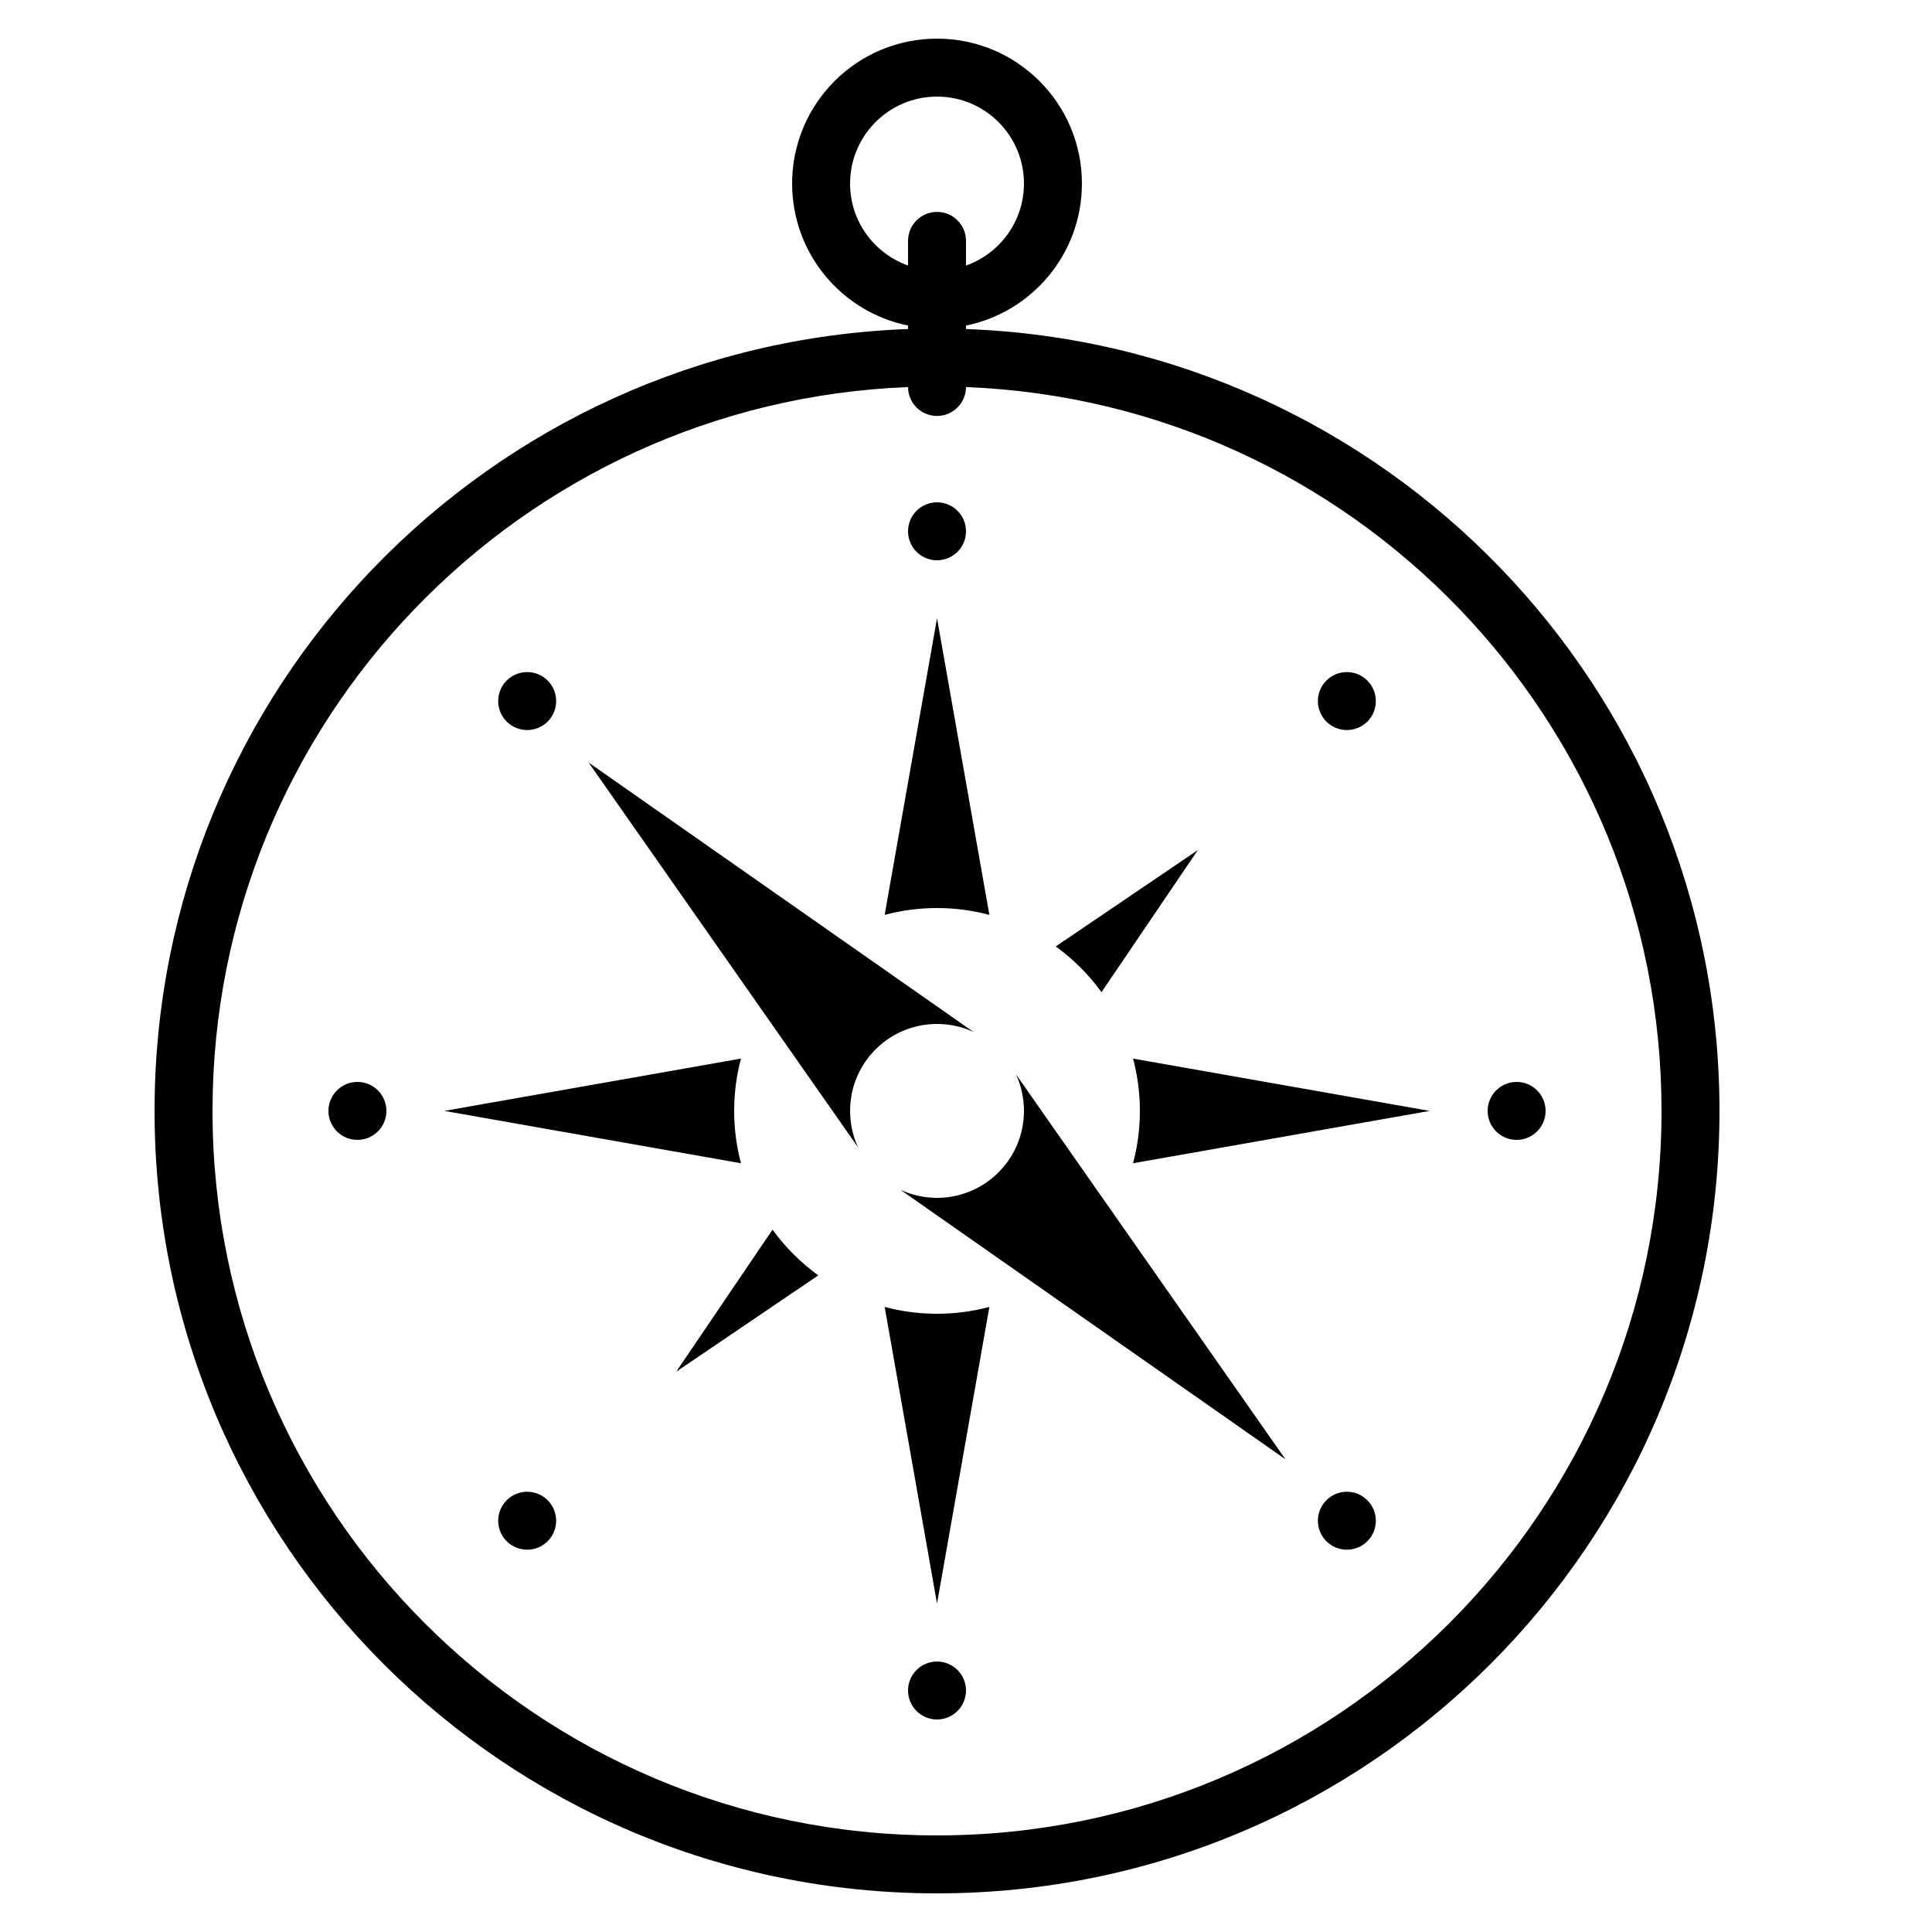 <svg xmlns="http://www.w3.org/2000/svg" xmlns:xlink="http://www.w3.org/1999/xlink" version="1.1" x="0px" y="0px" viewBox="0 0 100 100" enable-background="new 0 0 100 100" xml:space="preserve"><path fill-rule="evenodd" clip-rule="evenodd" d="M50,12.468v1.276c1.749-0.618,3-2.284,3-4.244C53,7.016,50.984,5,48.5,5  S44,7.016,44,9.5c0,1.96,1.254,3.625,3,4.244v-1.276c0-0.828,0.671-1.5,1.5-1.5S50,11.64,50,12.468L50,12.468z M45.79,47.354  L48.5,32l2.71,15.354c-0.864-0.23-1.772-0.354-2.71-0.354S46.654,47.124,45.79,47.354L45.79,47.354z M54.646,48.987L62,44  l-4.986,7.354C56.354,50.445,55.555,49.646,54.646,48.987L54.646,48.987z M58.646,54.792L74,57.5l-15.354,2.71  C58.877,59.345,59,58.438,59,57.5C59,56.563,58.877,55.654,58.646,54.792L58.646,54.792z M51.21,67.646L48.5,83l-2.71-15.354  C46.654,67.877,47.563,68,48.5,68S50.346,67.877,51.21,67.646L51.21,67.646z M42.354,66.014L35,71l4.986-7.354  C40.646,64.556,41.445,65.354,42.354,66.014L42.354,66.014z M38.354,60.21L23,57.5l15.354-2.708C38.123,55.654,38,56.563,38,57.5  C38,58.438,38.123,59.346,38.354,60.21L38.354,60.21z M52.584,55.604c0.771,1.664,0.472,3.705-0.902,5.077  c-1.374,1.374-3.413,1.675-5.077,0.902l19.928,13.948L52.584,55.604L52.584,55.604z M44.419,59.396  c-0.773-1.664-0.475-3.705,0.899-5.078s3.413-1.674,5.077-0.9L30.468,39.47L44.419,59.396L44.419,59.396z M68.653,37.349  c-0.586-0.586-0.586-1.537,0-2.123s1.535-0.586,2.121,0s0.586,1.537,0,2.123C70.188,37.933,69.239,37.933,68.653,37.349  L68.653,37.349z M26.226,79.774c-0.586-0.586-0.586-1.535,0-2.121c0.586-0.588,1.538-0.588,2.121,0c0.586,0.586,0.586,1.535,0,2.121  C27.764,80.358,26.812,80.358,26.226,79.774L26.226,79.774z M68.653,77.653c0.586-0.588,1.535-0.588,2.121,0  c0.586,0.586,0.586,1.535,0,2.121c-0.586,0.584-1.535,0.584-2.121,0C68.067,79.188,68.067,78.239,68.653,77.653L68.653,77.653z   M26.226,35.226c0.586-0.586,1.538-0.586,2.121,0c0.586,0.586,0.586,1.537,0,2.123c-0.583,0.584-1.535,0.584-2.121,0  C25.64,36.763,25.64,35.812,26.226,35.226L26.226,35.226z M77,57.5c0-0.827,0.671-1.5,1.5-1.5s1.5,0.673,1.5,1.5  c0,0.829-0.671,1.5-1.5,1.5S77,58.329,77,57.5L77,57.5z M17,57.5c0-0.827,0.671-1.5,1.5-1.5s1.5,0.673,1.5,1.5  c0,0.829-0.671,1.5-1.5,1.5S17,58.329,17,57.5L17,57.5z M48.5,86c0.829,0,1.5,0.673,1.5,1.5S49.329,89,48.5,89S47,88.327,47,87.5  S47.671,86,48.5,86L48.5,86z M48.5,26c0.829,0,1.5,0.672,1.5,1.5c0,0.829-0.671,1.5-1.5,1.5S47,28.329,47,27.5  C47,26.672,47.671,26,48.5,26L48.5,26z M50,20.034c-0.003,0.826-0.674,1.496-1.5,1.496s-1.497-0.669-1.5-1.496  C26.984,20.822,11,37.292,11,57.5C11,78.21,27.79,95,48.5,95S86,78.21,86,57.5C86,37.292,70.016,20.822,50,20.034L50,20.034z   M50,16.851v0.18C71.671,17.82,89,35.636,89,57.5C89,79.868,70.868,98,48.5,98S8,79.868,8,57.5c0-21.864,17.326-39.68,39-40.469  v-0.18c-3.425-0.696-6-3.722-6-7.351C41,5.359,44.357,2,48.5,2S56,5.359,56,9.5C56,13.128,53.422,16.155,50,16.851z"/></svg>